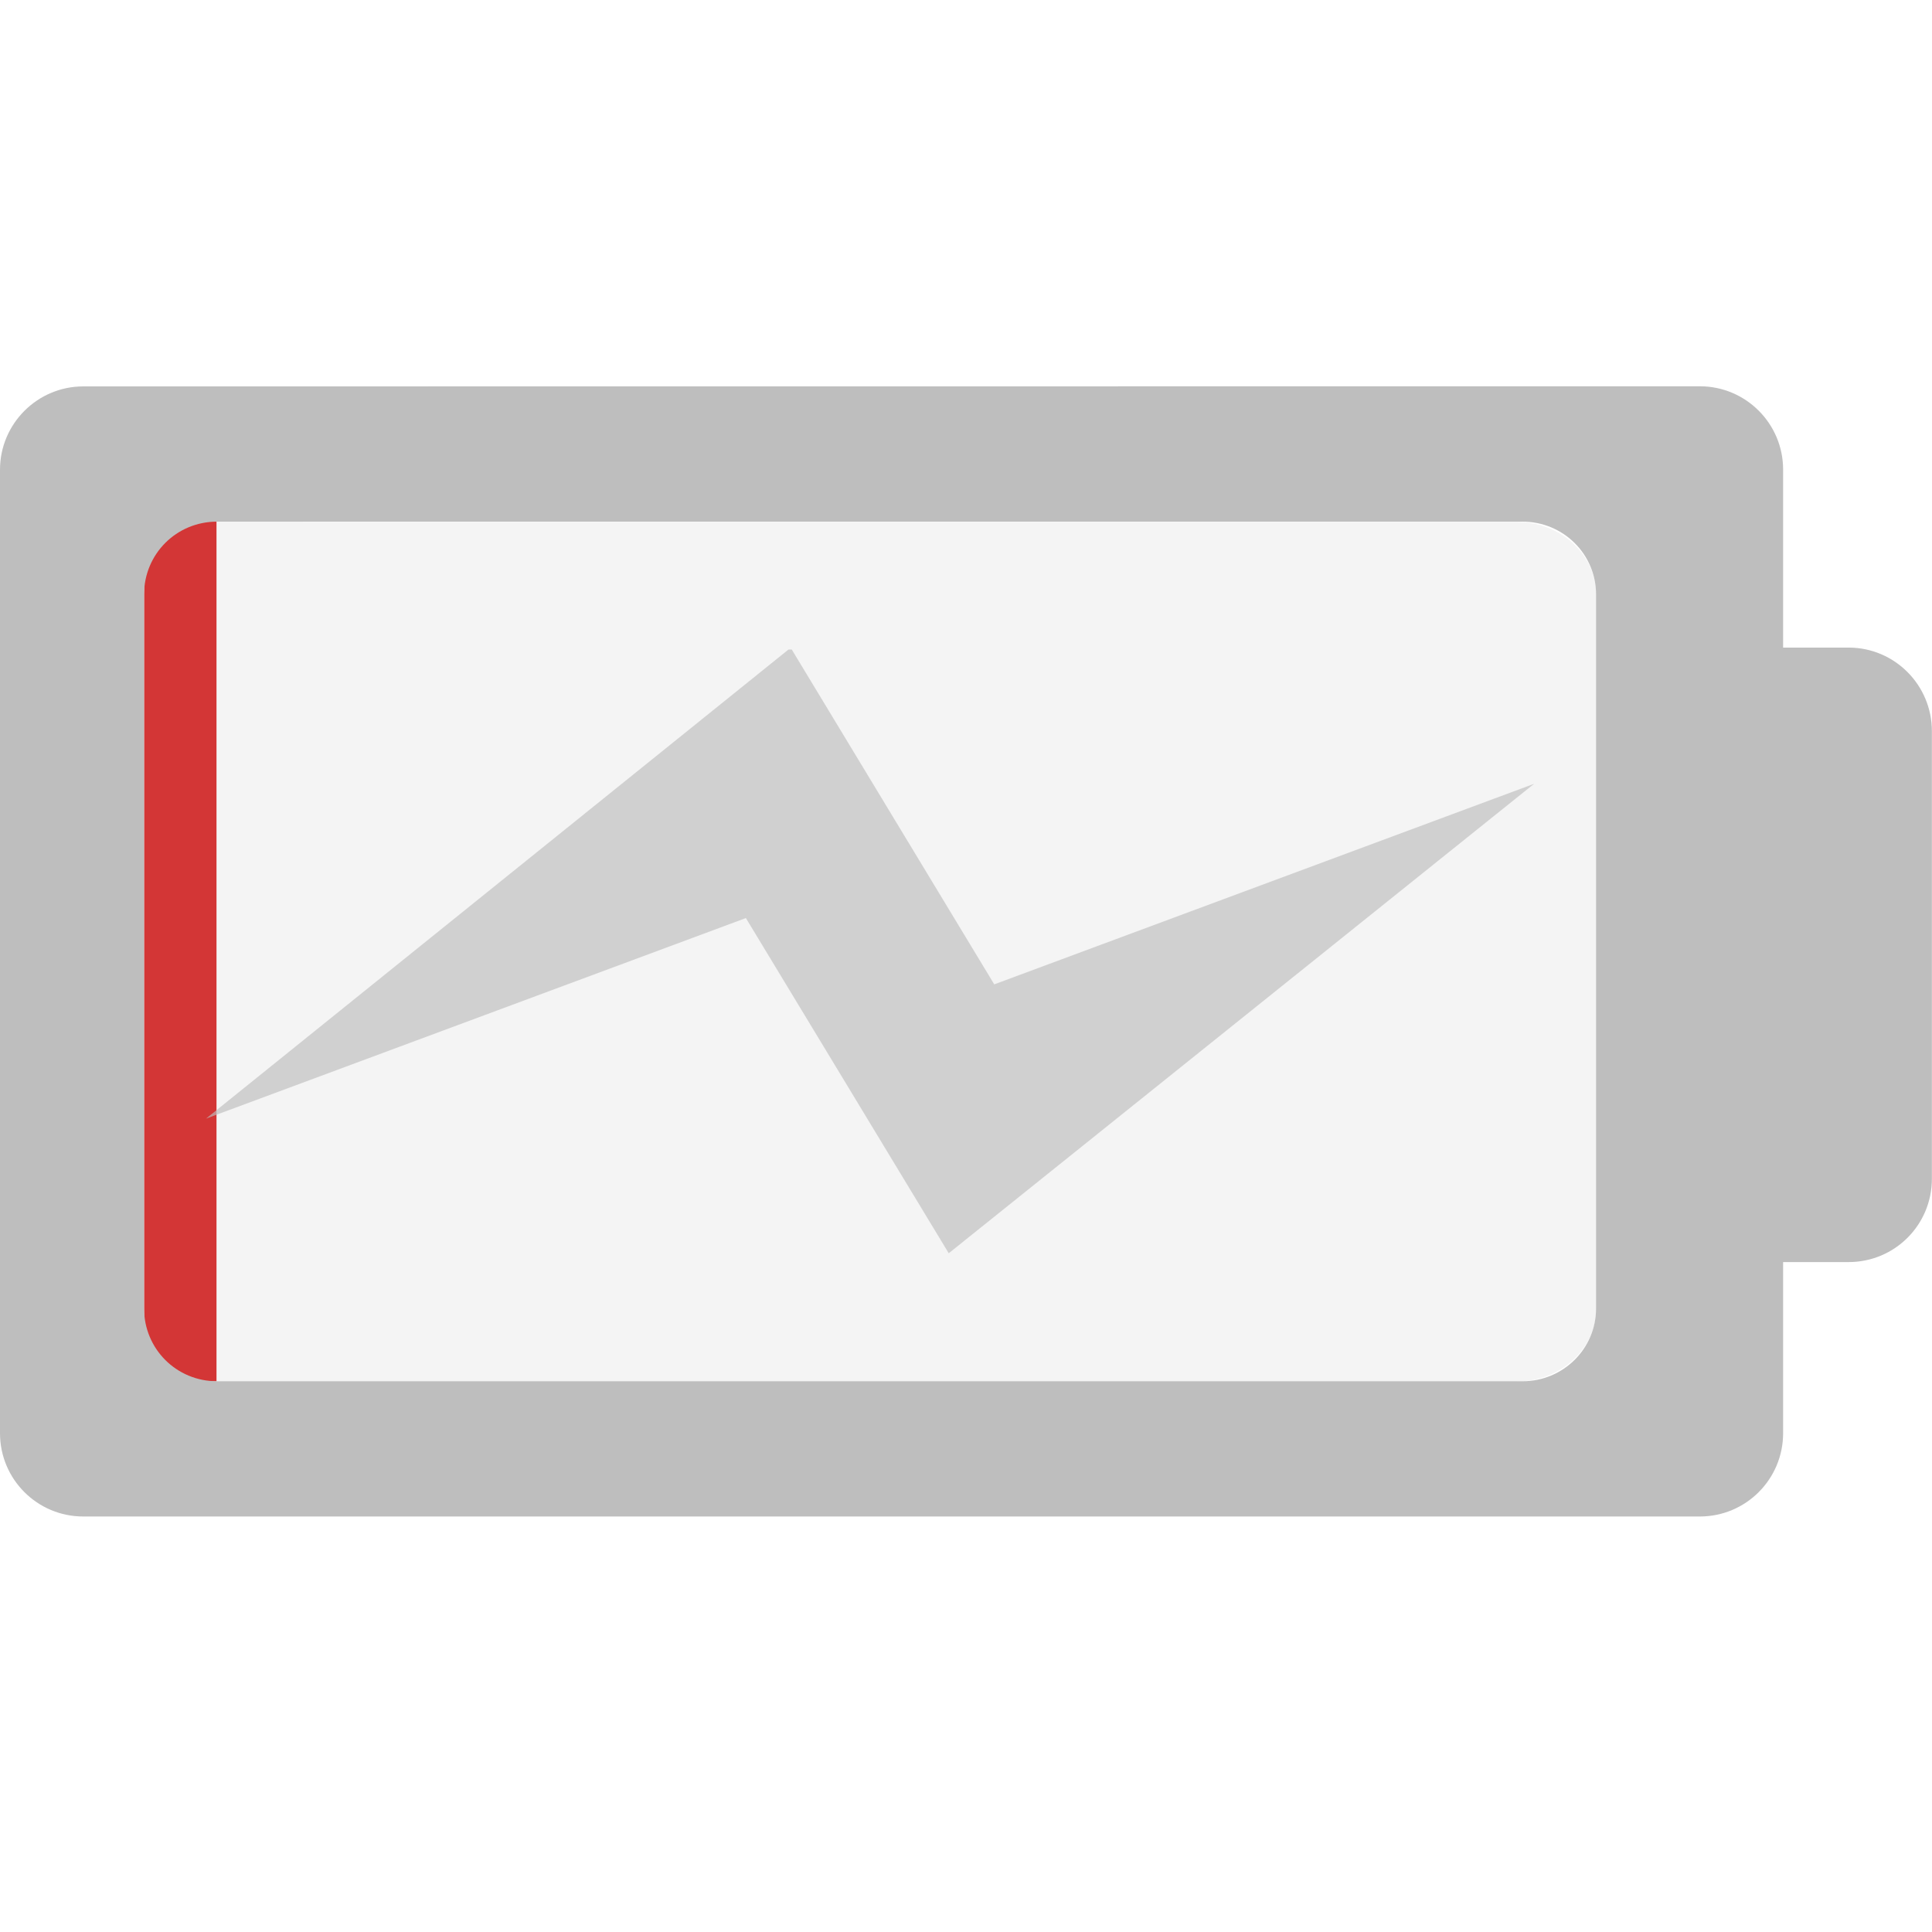 <svg enable-background="new" version="1.1" viewBox="0 0 16 16" xmlns="http://www.w3.org/2000/svg">
 <path d="m1.793 4.321v7.12h10.766c0.364 0 0.66-0.268 0.66-0.604v-5.911c2e-6 -0.336-0.296-0.604-0.66-0.604z" fill="#bebebe" fill-opacity=".157" stroke-width="1.189"/>
 <path d="m1.793 4.318-0.431 0.003c-0.094 0-0.169 0.268-0.169 0.604v5.911c0 0.336 0.075 0.604 0.169 0.604h0.431z" fill="#d33636" fill-opacity="1" stroke-width=".603"/>
 <path d="m0.69 3.2c-0.381 0-0.69 0.31-0.69 0.69v7.979c0 0.382 0.309 0.69 0.69 0.69h13.387c0.382 0 0.69-0.309 0.69-0.69v-1.417h0.542c0.382 0 0.69-0.307 0.69-0.69v-3.706c5.95e-4 -0.382-0.308-0.693-0.69-0.693h-0.542v-1.474c0-0.38-0.308-0.69-0.69-0.69zm1.107 1.12h10.812c0.336 0 0.609 0.268 0.609 0.604v5.911c0 0.336-0.274 0.604-0.609 0.604h-10.812c-0.336 0-0.604-0.268-0.604-0.604v-5.911c0-0.336 0.268-0.604 0.604-0.604z" fill="#bebebe" stroke-width="1.143"/>
 <path d="m6.53 5.379h0.027l1.677 2.773 4.471-1.661-4.848 3.888-1.68-2.776-4.471 1.661z" fill="#bebebe" fill-opacity=".667" stroke-width="1.01"/>
</svg>
